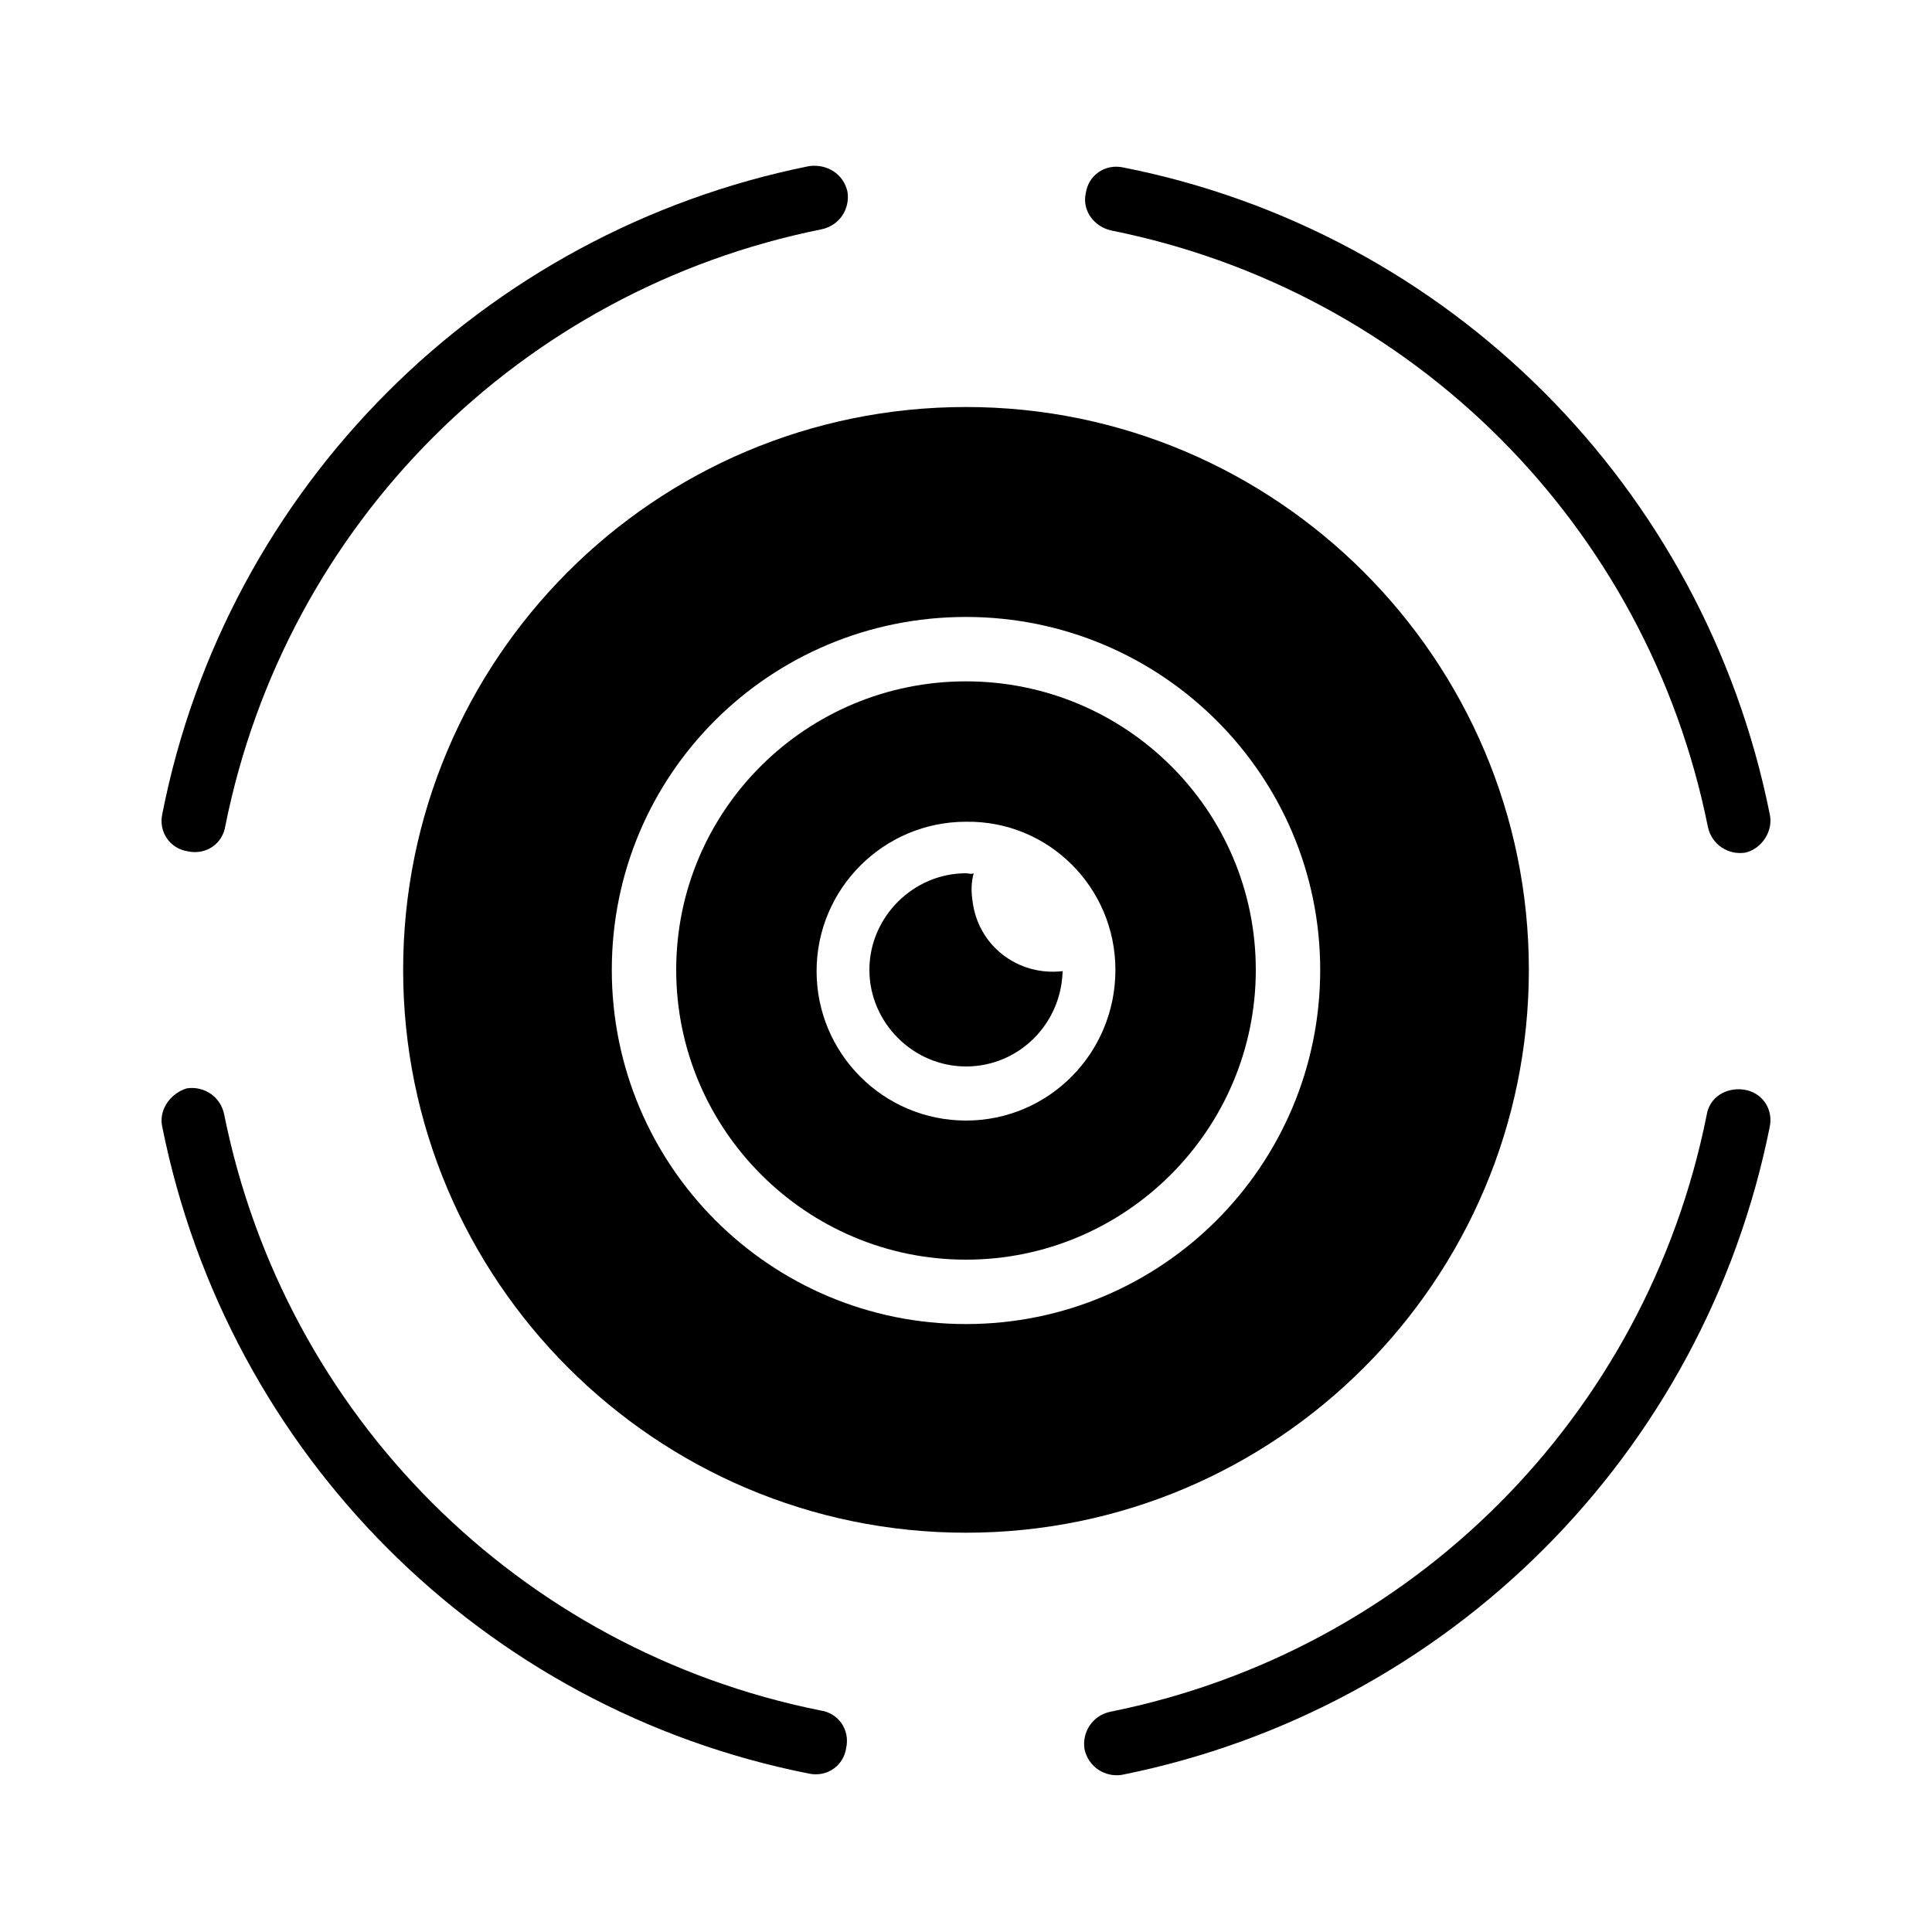 <?xml version="1.0" encoding="utf-8"?>
<!-- Generator: Adobe Illustrator 19.0.0, SVG Export Plug-In . SVG Version: 6.00 Build 0)  -->
<svg version="1.1" id="Layer_1" xmlns="http://www.w3.org/2000/svg" xmlns:xlink="http://www.w3.org/1999/xlink" x="0px" y="0px"
	 viewBox="0 0 150 150" style="enable-background:new 0 0 150 150;" xml:space="preserve">
<g id="XMLID_3_">
	<path id="XMLID_46_" d="M12.6,87.5c5.1,25.4,24.9,45.2,50.2,50.2c1.4,0.3,2.7-0.6,2.9-2c0.3-1.4-0.6-2.7-2-2.9c0,0,0,0,0,0
		c-23.4-4.7-41.6-22.9-46.3-46.3c-0.3-1.4-1.6-2.2-2.9-2C13.2,84.9,12.3,86.2,12.6,87.5z"/>
	<path id="XMLID_45_" d="M137.4,87.5c0.3-1.4-0.6-2.7-2-2.9s-2.7,0.6-2.9,2c0,0,0,0,0,0c-4.7,23.4-22.9,41.6-46.3,46.3
		c-1.4,0.3-2.2,1.6-2,2.9c0.3,1.4,1.6,2.2,2.9,2c0,0,0,0,0,0C112.5,132.7,132.3,112.9,137.4,87.5z"/>
	<path id="XMLID_44_" d="M137.4,63.2c-5.1-25.4-24.9-45.2-50.2-50.2c-1.4-0.3-2.7,0.6-2.9,2c-0.3,1.3,0.6,2.6,2,2.9
		c23.4,4.7,41.6,22.9,46.3,46.3c0.3,1.4,1.6,2.2,2.9,2C136.8,65.9,137.7,64.5,137.4,63.2C137.4,63.2,137.4,63.2,137.4,63.2
		L137.4,63.2z"/>
	<path id="XMLID_42_" d="M62.8,12.9C37.5,18,17.6,37.8,12.6,63.2c-0.3,1.4,0.6,2.7,2,2.9c1.4,0.3,2.7-0.6,2.9-2c0,0,0,0,0,0
		c4.7-23.4,22.9-41.6,46.3-46.3c1.4-0.3,2.2-1.6,2-2.9C65.5,13.5,64.2,12.7,62.8,12.9z"/>
	<path id="XMLID_41_" d="M75,67.8c-4.1,0-7.5,3.4-7.5,7.5c0,4.1,3.4,7.5,7.5,7.5c4.1,0,7.4-3.3,7.5-7.4c-3.5,0.4-6.6-2-7-5.5
		c-0.1-0.7-0.1-1.4,0.1-2.1C75.4,67.9,75.2,67.8,75,67.8z"/>
	<path id="XMLID_7_" d="M52.5,75.3c0,12.4,10.1,22.5,22.5,22.5s22.5-10.1,22.5-22.5S87.4,52.9,75,52.9
		C62.6,52.9,52.5,62.9,52.5,75.3z M86.6,75.3C86.6,81.8,81.4,87,75,87c-6.4,0-11.6-5.2-11.6-11.6c0-6.4,5.2-11.6,11.6-11.6
		C81.4,63.7,86.6,68.9,86.6,75.3z"/>
	<path id="XMLID_4_" d="M31.3,75.3c0,24.1,19.6,43.7,43.7,43.7s43.7-19.6,43.7-43.7S99.1,31.6,75,31.6
		C50.8,31.6,31.3,51.2,31.3,75.3z M102.5,75.3c0,15.2-12.3,27.5-27.5,27.5S47.5,90.5,47.5,75.3S59.8,47.9,75,47.9
		C90.2,47.9,102.5,60.2,102.5,75.3z"/>
</g>
</svg>
